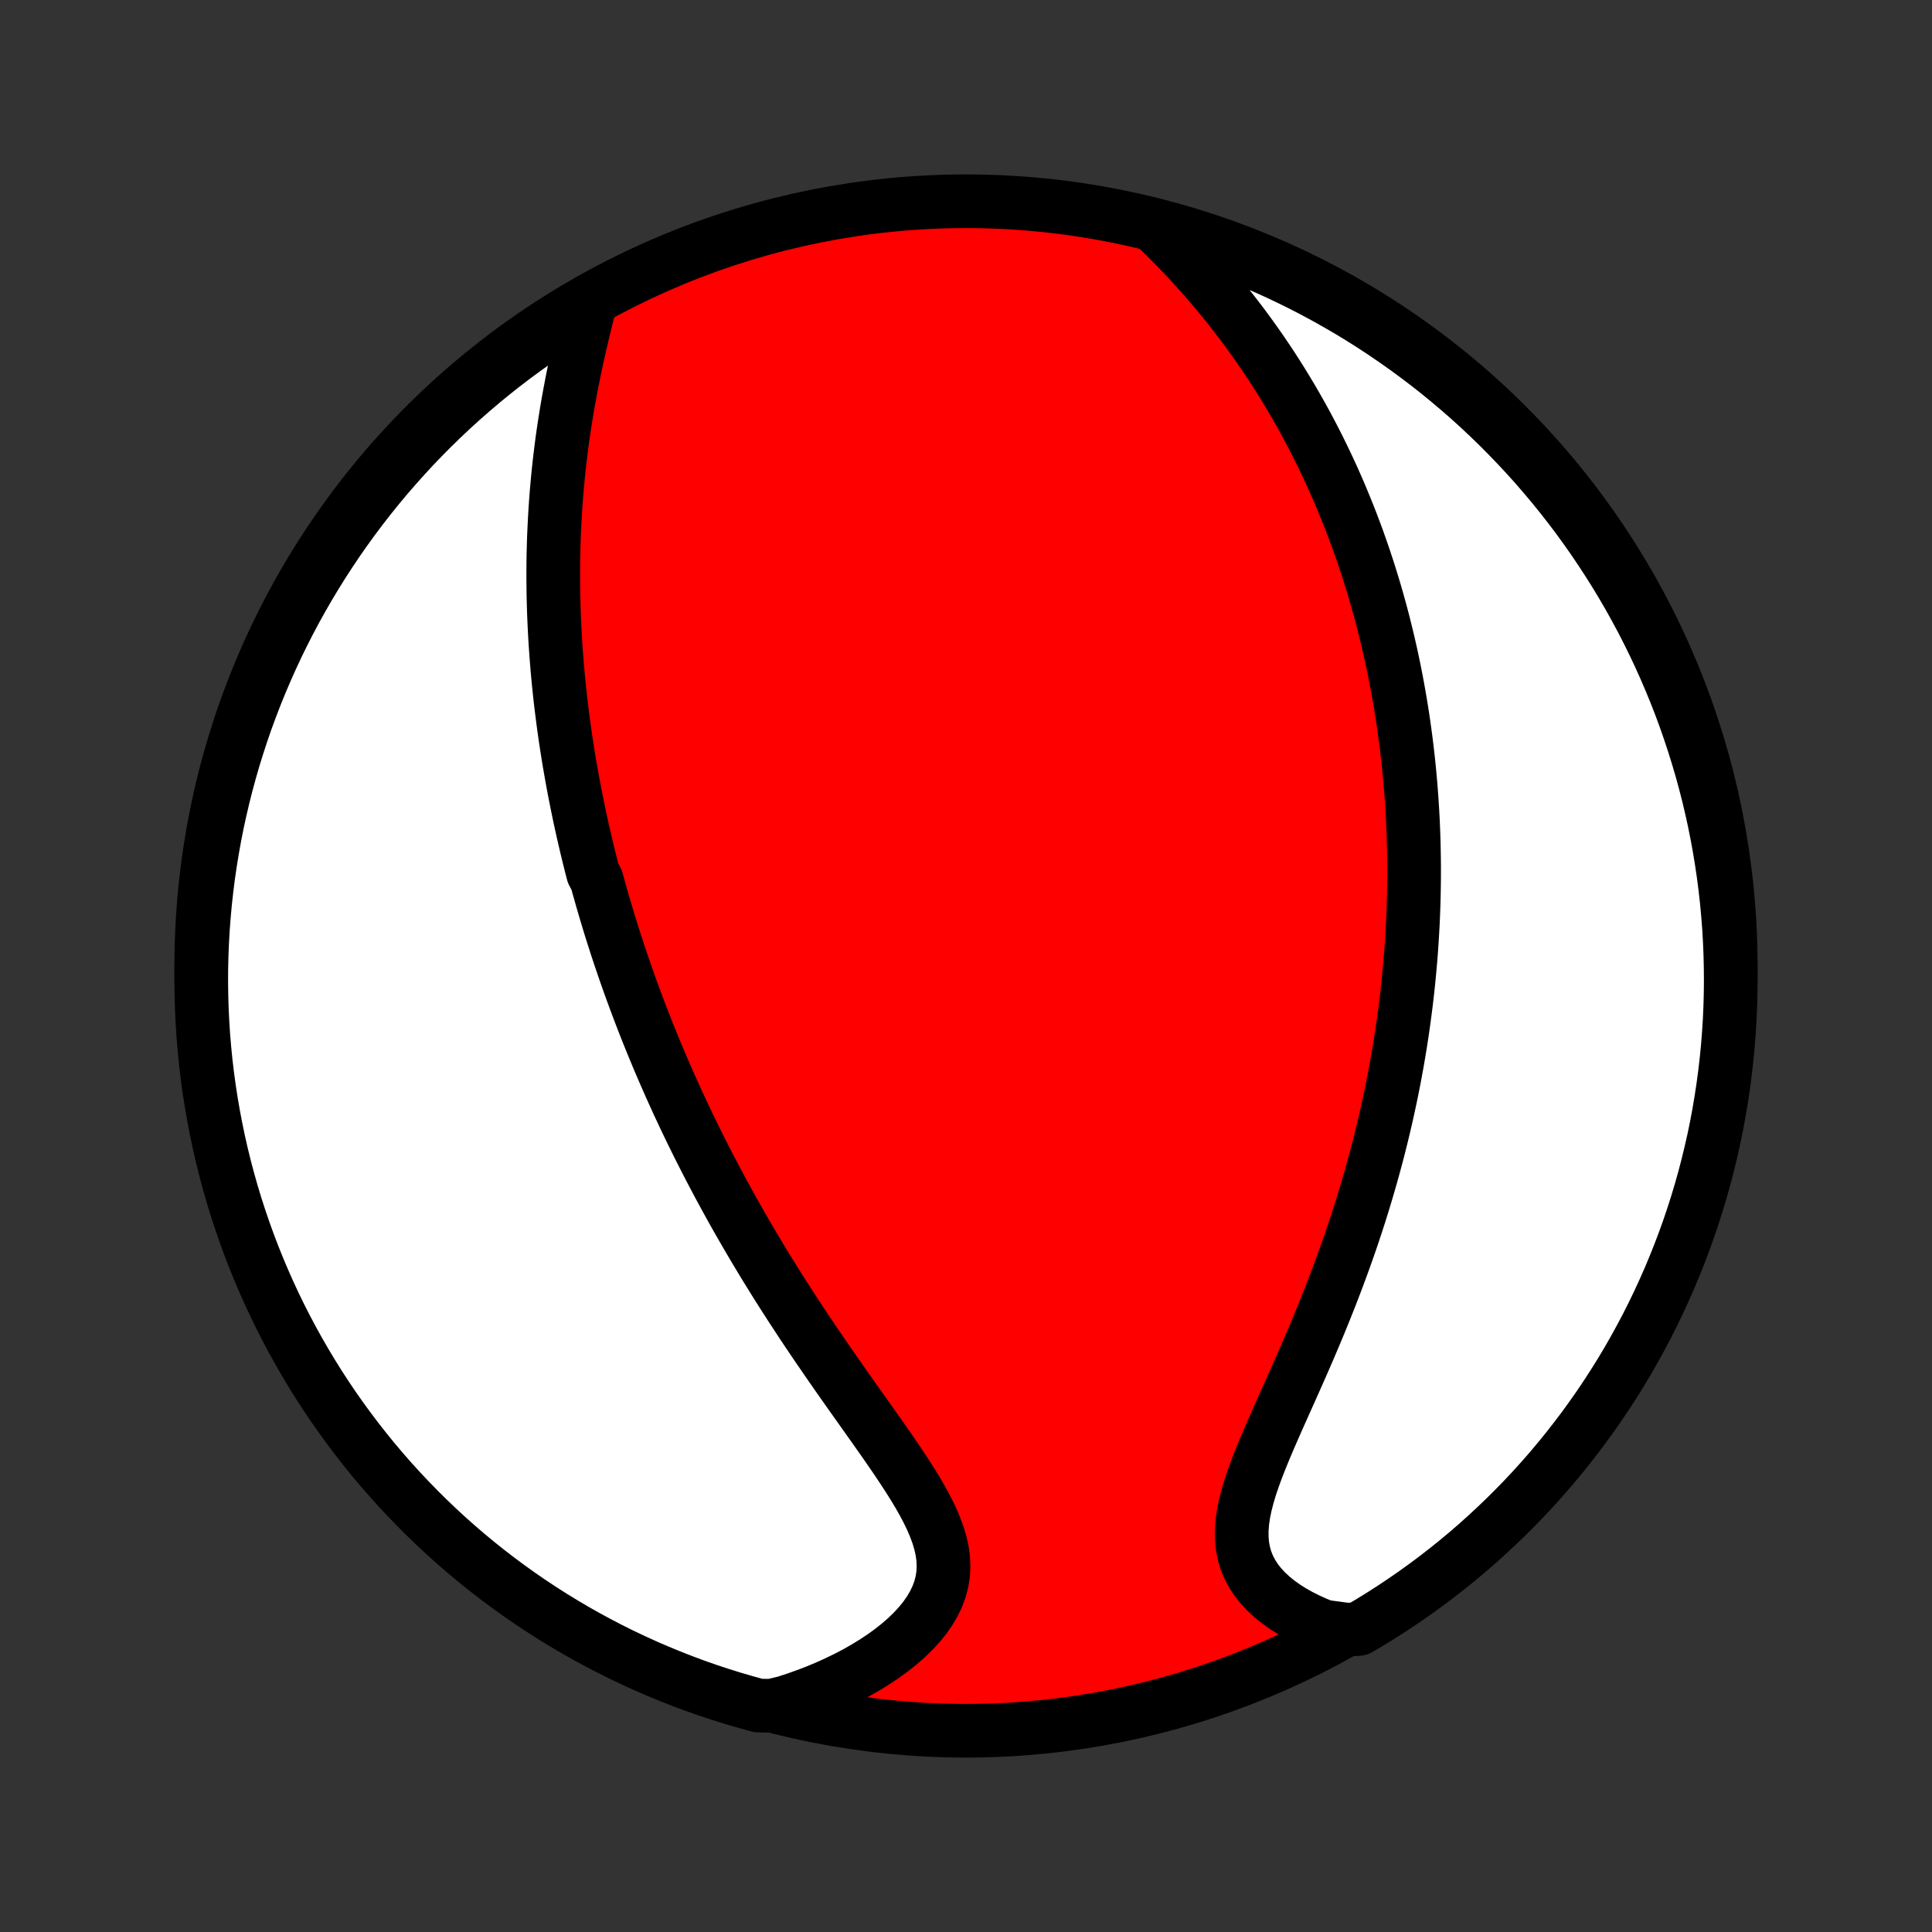 <?xml version="1.0" encoding="utf-8" standalone="no"?>
<!DOCTYPE svg PUBLIC "-//W3C//DTD SVG 1.1//EN"
  "http://www.w3.org/Graphics/SVG/1.1/DTD/svg11.dtd">
<!-- Created with matplotlib (http://matplotlib.org/) -->
<svg height="72pt" version="1.1" viewBox="0 0 72 72" width="72pt" xmlns="http://www.w3.org/2000/svg" xmlns:xlink="http://www.w3.org/1999/xlink">
 <rect x="0" y="0" width="72" height="72" fill="#333333" stroke="none"/>
 <defs>
  <style type="text/css">
*{stroke-linecap:butt;stroke-linejoin:round;}
  </style>
 </defs>
 <g id="figure_1">
  <g id="patch_1">
   <path d="
M0 72
L72 72
L72 0
L0 0
z
" style="fill:none;"/>
  </g>
  <g id="axes_1">
   <g id="PatchCollection_1">
    <defs>
     <path d="
M36 -7.5
C43.558 -7.5 50.808 -10.503 56.153 -15.848
C61.497 -21.192 64.5 -28.442 64.5 -36
C64.5 -43.558 61.497 -50.808 56.153 -56.153
C50.808 -61.497 43.558 -64.5 36 -64.5
C28.442 -64.5 21.192 -61.497 15.848 -56.153
C10.503 -50.808 7.5 -43.558 7.5 -36
C7.5 -28.442 10.503 -21.192 15.848 -15.848
C21.192 -10.503 28.442 -7.5 36 -7.5
z
" id="C0_0_a811fe30f3"/>
     <path d="
M22.021 -60.826
L21.936 -60.488
L21.851 -60.147
L21.767 -59.803
L21.684 -59.457
L21.603 -59.11
L21.525 -58.762
L21.449 -58.413
L21.377 -58.063
L21.307 -57.714
L21.241 -57.365
L21.177 -57.017
L21.118 -56.67
L21.062 -56.323
L21.009 -55.978
L20.96 -55.634
L20.915 -55.292
L20.873 -54.951
L20.834 -54.612
L20.799 -54.276
L20.768 -53.941
L20.739 -53.608
L20.714 -53.277
L20.692 -52.948
L20.673 -52.622
L20.657 -52.298
L20.643 -51.976
L20.633 -51.657
L20.625 -51.34
L20.62 -51.025
L20.618 -50.713
L20.618 -50.403
L20.621 -50.095
L20.625 -49.79
L20.633 -49.486
L20.642 -49.186
L20.654 -48.887
L20.668 -48.59
L20.683 -48.296
L20.701 -48.004
L20.721 -47.714
L20.743 -47.426
L20.766 -47.139
L20.791 -46.855
L20.818 -46.573
L20.847 -46.292
L20.877 -46.014
L20.909 -45.737
L20.943 -45.462
L20.978 -45.188
L21.014 -44.916
L21.052 -44.645
L21.092 -44.376
L21.133 -44.108
L21.175 -43.842
L21.219 -43.577
L21.265 -43.313
L21.311 -43.05
L21.359 -42.788
L21.408 -42.528
L21.459 -42.268
L21.511 -42.009
L21.564 -41.752
L21.618 -41.495
L21.674 -41.238
L21.731 -40.983
L21.79 -40.728
L21.849 -40.474
L21.91 -40.22
L21.973 -39.966
L22.036 -39.713
L22.101 -39.461
L22.235 -39.208
L22.304 -38.956
L22.375 -38.704
L22.446 -38.453
L22.52 -38.201
L22.594 -37.949
L22.67 -37.697
L22.747 -37.445
L22.826 -37.193
L22.907 -36.941
L22.988 -36.688
L23.072 -36.435
L23.157 -36.182
L23.244 -35.928
L23.332 -35.674
L23.422 -35.419
L23.513 -35.164
L23.607 -34.908
L23.702 -34.651
L23.799 -34.393
L23.897 -34.135
L23.998 -33.876
L24.1 -33.615
L24.205 -33.354
L24.311 -33.092
L24.42 -32.829
L24.53 -32.564
L24.643 -32.299
L24.758 -32.032
L24.875 -31.764
L24.994 -31.494
L25.116 -31.224
L25.24 -30.951
L25.367 -30.678
L25.496 -30.403
L25.628 -30.126
L25.762 -29.848
L25.899 -29.569
L26.038 -29.287
L26.181 -29.005
L26.326 -28.72
L26.474 -28.434
L26.625 -28.146
L26.779 -27.856
L26.936 -27.565
L27.096 -27.272
L27.259 -26.977
L27.425 -26.68
L27.595 -26.382
L27.768 -26.082
L27.944 -25.78
L28.123 -25.477
L28.306 -25.172
L28.491 -24.865
L28.681 -24.557
L28.873 -24.247
L29.069 -23.936
L29.268 -23.624
L29.47 -23.31
L29.676 -22.995
L29.884 -22.678
L30.095 -22.361
L30.309 -22.043
L30.526 -21.724
L30.746 -21.404
L30.967 -21.083
L31.191 -20.762
L31.416 -20.441
L31.642 -20.119
L31.87 -19.798
L32.098 -19.477
L32.325 -19.156
L32.553 -18.835
L32.778 -18.515
L33.002 -18.197
L33.222 -17.879
L33.438 -17.562
L33.649 -17.246
L33.853 -16.933
L34.05 -16.62
L34.236 -16.31
L34.411 -16.002
L34.573 -15.695
L34.72 -15.391
L34.849 -15.089
L34.959 -14.79
L35.047 -14.493
L35.112 -14.199
L35.151 -13.907
L35.163 -13.619
L35.148 -13.333
L35.103 -13.051
L35.03 -12.773
L34.928 -12.499
L34.798 -12.229
L34.641 -11.963
L34.459 -11.703
L34.251 -11.448
L34.021 -11.2
L33.77 -10.957
L33.499 -10.722
L33.211 -10.494
L32.907 -10.274
L32.587 -10.062
L32.255 -9.858
L31.911 -9.662
L31.555 -9.476
L31.19 -9.298
L30.817 -9.13
L30.436 -8.97
L30.047 -8.821
L29.653 -8.681
L29.254 -8.551
L28.744 -8.43
L28.264 -8.439
L27.787 -8.57
L27.312 -8.709
L26.839 -8.857
L26.37 -9.012
L25.903 -9.176
L25.439 -9.349
L24.979 -9.529
L24.522 -9.717
L24.068 -9.914
L23.619 -10.118
L23.172 -10.33
L22.73 -10.55
L22.292 -10.778
L21.858 -11.013
L21.428 -11.256
L21.003 -11.507
L20.582 -11.765
L20.166 -12.03
L19.755 -12.303
L19.349 -12.583
L18.948 -12.87
L18.552 -13.164
L18.161 -13.465
L17.776 -13.773
L17.396 -14.088
L17.023 -14.409
L16.654 -14.737
L16.292 -15.072
L15.936 -15.412
L15.586 -15.76
L15.242 -16.113
L14.904 -16.472
L14.573 -16.837
L14.248 -17.209
L13.93 -17.585
L13.619 -17.968
L13.314 -18.356
L13.017 -18.749
L12.726 -19.148
L12.442 -19.551
L12.166 -19.96
L11.897 -20.373
L11.635 -20.792
L11.381 -21.215
L11.134 -21.642
L10.895 -22.074
L10.663 -22.51
L10.439 -22.95
L10.223 -23.395
L10.015 -23.843
L9.815 -24.294
L9.622 -24.75
L9.438 -25.208
L9.262 -25.67
L9.094 -26.135
L8.934 -26.604
L8.782 -27.075
L8.639 -27.548
L8.504 -28.025
L8.377 -28.503
L8.259 -28.984
L8.149 -29.468
L8.048 -29.953
L7.955 -30.44
L7.871 -30.928
L7.795 -31.419
L7.728 -31.91
L7.669 -32.403
L7.62 -32.897
L7.578 -33.392
L7.546 -33.888
L7.522 -34.384
L7.507 -34.881
L7.5 -35.378
L7.502 -35.875
L7.513 -36.373
L7.533 -36.87
L7.561 -37.367
L7.598 -37.864
L7.643 -38.36
L7.698 -38.855
L7.76 -39.35
L7.832 -39.843
L7.912 -40.335
L8 -40.826
L8.097 -41.316
L8.203 -41.804
L8.317 -42.29
L8.439 -42.774
L8.57 -43.256
L8.709 -43.736
L8.857 -44.213
L9.012 -44.688
L9.176 -45.161
L9.349 -45.63
L9.529 -46.097
L9.717 -46.561
L9.914 -47.021
L10.118 -47.478
L10.33 -47.932
L10.55 -48.382
L10.778 -48.828
L11.013 -49.27
L11.256 -49.708
L11.507 -50.142
L11.765 -50.572
L12.03 -50.997
L12.303 -51.418
L12.583 -51.834
L12.87 -52.245
L13.164 -52.651
L13.465 -53.052
L13.773 -53.448
L14.088 -53.839
L14.409 -54.224
L14.737 -54.603
L15.072 -54.977
L15.412 -55.346
L15.76 -55.708
L16.113 -56.064
L16.472 -56.414
L16.837 -56.758
L17.209 -57.096
L17.585 -57.427
L17.968 -57.752
L18.356 -58.07
L18.749 -58.381
L19.148 -58.686
L19.551 -58.983
L19.96 -59.274
L20.373 -59.558
L20.792 -59.834
L21.215 -60.103
z
" id="C0_1_dbe3090880"/>
     <path d="
M43.105 -63.507
L43.404 -63.216
L43.698 -62.922
L43.986 -62.626
L44.268 -62.327
L44.544 -62.028
L44.815 -61.726
L45.078 -61.424
L45.336 -61.12
L45.587 -60.816
L45.832 -60.511
L46.071 -60.205
L46.304 -59.9
L46.53 -59.594
L46.75 -59.288
L46.965 -58.982
L47.173 -58.677
L47.376 -58.372
L47.573 -58.067
L47.764 -57.764
L47.95 -57.46
L48.131 -57.158
L48.306 -56.856
L48.476 -56.556
L48.642 -56.256
L48.802 -55.957
L48.958 -55.659
L49.109 -55.363
L49.255 -55.067
L49.398 -54.772
L49.535 -54.479
L49.669 -54.187
L49.799 -53.895
L49.925 -53.605
L50.046 -53.316
L50.164 -53.028
L50.279 -52.741
L50.39 -52.455
L50.497 -52.171
L50.602 -51.887
L50.702 -51.604
L50.8 -51.322
L50.894 -51.041
L50.986 -50.761
L51.074 -50.482
L51.16 -50.204
L51.243 -49.926
L51.323 -49.649
L51.4 -49.373
L51.475 -49.098
L51.547 -48.823
L51.616 -48.548
L51.683 -48.275
L51.748 -48.001
L51.81 -47.728
L51.87 -47.456
L51.927 -47.184
L51.983 -46.912
L52.036 -46.64
L52.087 -46.369
L52.135 -46.097
L52.182 -45.826
L52.226 -45.555
L52.269 -45.283
L52.309 -45.012
L52.347 -44.74
L52.384 -44.468
L52.418 -44.196
L52.45 -43.924
L52.481 -43.651
L52.509 -43.378
L52.535 -43.104
L52.56 -42.83
L52.582 -42.555
L52.603 -42.279
L52.621 -42.003
L52.638 -41.725
L52.653 -41.447
L52.665 -41.169
L52.676 -40.889
L52.685 -40.608
L52.691 -40.325
L52.696 -40.042
L52.699 -39.758
L52.699 -39.472
L52.698 -39.185
L52.694 -38.897
L52.689 -38.606
L52.681 -38.315
L52.671 -38.022
L52.659 -37.727
L52.644 -37.431
L52.627 -37.133
L52.608 -36.832
L52.587 -36.531
L52.563 -36.227
L52.536 -35.921
L52.507 -35.613
L52.476 -35.303
L52.442 -34.991
L52.405 -34.676
L52.365 -34.359
L52.323 -34.041
L52.278 -33.719
L52.23 -33.395
L52.179 -33.069
L52.125 -32.741
L52.068 -32.41
L52.007 -32.076
L51.944 -31.74
L51.877 -31.401
L51.806 -31.06
L51.732 -30.716
L51.655 -30.369
L51.574 -30.02
L51.489 -29.668
L51.401 -29.314
L51.309 -28.957
L51.212 -28.598
L51.112 -28.236
L51.008 -27.872
L50.9 -27.505
L50.788 -27.136
L50.672 -26.764
L50.551 -26.391
L50.427 -26.015
L50.298 -25.638
L50.165 -25.259
L50.028 -24.878
L49.887 -24.496
L49.742 -24.112
L49.594 -23.727
L49.441 -23.341
L49.286 -22.955
L49.127 -22.568
L48.965 -22.181
L48.8 -21.794
L48.633 -21.407
L48.464 -21.021
L48.294 -20.637
L48.123 -20.253
L47.952 -19.871
L47.782 -19.492
L47.614 -19.115
L47.449 -18.741
L47.288 -18.371
L47.133 -18.005
L46.985 -17.644
L46.845 -17.287
L46.716 -16.936
L46.599 -16.592
L46.498 -16.254
L46.412 -15.924
L46.345 -15.601
L46.299 -15.288
L46.276 -14.983
L46.276 -14.687
L46.301 -14.401
L46.352 -14.125
L46.428 -13.86
L46.531 -13.605
L46.659 -13.361
L46.81 -13.127
L46.985 -12.905
L47.181 -12.693
L47.398 -12.492
L47.632 -12.302
L47.883 -12.122
L48.15 -11.953
L48.429 -11.795
L48.722 -11.647
L49.025 -11.509
L49.337 -11.382
L50.21 -11.265
L50.639 -11.295
L51.063 -11.547
L51.483 -11.806
L51.899 -12.073
L52.309 -12.347
L52.715 -12.628
L53.115 -12.916
L53.51 -13.211
L53.9 -13.513
L54.284 -13.822
L54.663 -14.138
L55.036 -14.46
L55.403 -14.79
L55.764 -15.125
L56.12 -15.467
L56.469 -15.815
L56.812 -16.169
L57.149 -16.529
L57.479 -16.895
L57.803 -17.267
L58.12 -17.645
L58.43 -18.029
L58.733 -18.417
L59.03 -18.811
L59.319 -19.211
L59.602 -19.615
L59.877 -20.025
L60.145 -20.439
L60.406 -20.858
L60.659 -21.282
L60.904 -21.71
L61.142 -22.143
L61.373 -22.579
L61.595 -23.02
L61.81 -23.465
L62.017 -23.914
L62.216 -24.366
L62.407 -24.822
L62.59 -25.281
L62.765 -25.743
L62.932 -26.209
L63.091 -26.678
L63.241 -27.149
L63.383 -27.623
L63.517 -28.1
L63.642 -28.579
L63.759 -29.06
L63.868 -29.544
L63.968 -30.029
L64.059 -30.517
L64.142 -31.006
L64.216 -31.496
L64.282 -31.988
L64.339 -32.481
L64.388 -32.975
L64.427 -33.47
L64.459 -33.966
L64.481 -34.462
L64.495 -34.959
L64.5 -35.456
L64.496 -35.954
L64.484 -36.451
L64.463 -36.949
L64.434 -37.446
L64.395 -37.942
L64.349 -38.438
L64.293 -38.933
L64.229 -39.428
L64.156 -39.921
L64.075 -40.413
L63.985 -40.904
L63.887 -41.393
L63.78 -41.88
L63.665 -42.366
L63.541 -42.85
L63.409 -43.332
L63.268 -43.811
L63.119 -44.288
L62.962 -44.763
L62.797 -45.235
L62.624 -45.704
L62.442 -46.17
L62.252 -46.633
L62.055 -47.093
L61.849 -47.55
L61.636 -48.003
L61.415 -48.452
L61.186 -48.898
L60.949 -49.339
L60.705 -49.777
L60.453 -50.21
L60.194 -50.639
L59.927 -51.063
L59.653 -51.483
L59.372 -51.899
L59.084 -52.309
L58.789 -52.715
L58.487 -53.115
L58.178 -53.51
L57.862 -53.9
L57.539 -54.284
L57.211 -54.663
L56.875 -55.036
L56.533 -55.403
L56.185 -55.764
L55.831 -56.12
L55.471 -56.469
L55.105 -56.812
L54.733 -57.149
L54.355 -57.479
L53.971 -57.803
L53.583 -58.12
L53.189 -58.43
L52.789 -58.733
L52.385 -59.03
L51.975 -59.319
L51.561 -59.602
L51.142 -59.877
L50.718 -60.145
L50.29 -60.406
L49.857 -60.659
L49.421 -60.904
L48.98 -61.142
L48.535 -61.373
L48.086 -61.595
L47.634 -61.81
L47.178 -62.017
L46.719 -62.216
L46.257 -62.407
L45.791 -62.59
L45.322 -62.765
L44.851 -62.932
L44.377 -63.091
L43.9 -63.241
z
" id="C0_2_3e1809fa3b"/>
    </defs>
    <g clip-path="url(#p1bffca34e9)">
     <use style="fill:#ff0000;stroke:#000000;stroke-width:2.0;" x="0.0" xlink:href="#C0_0_a811fe30f3" y="72.0"/>
    </g>
    <g clip-path="url(#p1bffca34e9)">
     <use style="fill:#ffffff;stroke:#000000;stroke-width:2.0;" x="0.0" xlink:href="#C0_1_dbe3090880" y="72.0"/>
    </g>
    <g clip-path="url(#p1bffca34e9)">
     <use style="fill:#ffffff;stroke:#000000;stroke-width:2.0;" x="0.0" xlink:href="#C0_2_3e1809fa3b" y="72.0"/>
    </g>
   </g>
  </g>
 </g>
 <defs>
  <clipPath id="p1bffca34e9">
   <rect height="72.0" width="72.0" x="0.0" y="0.0"/>
  </clipPath>
 </defs>
</svg>
